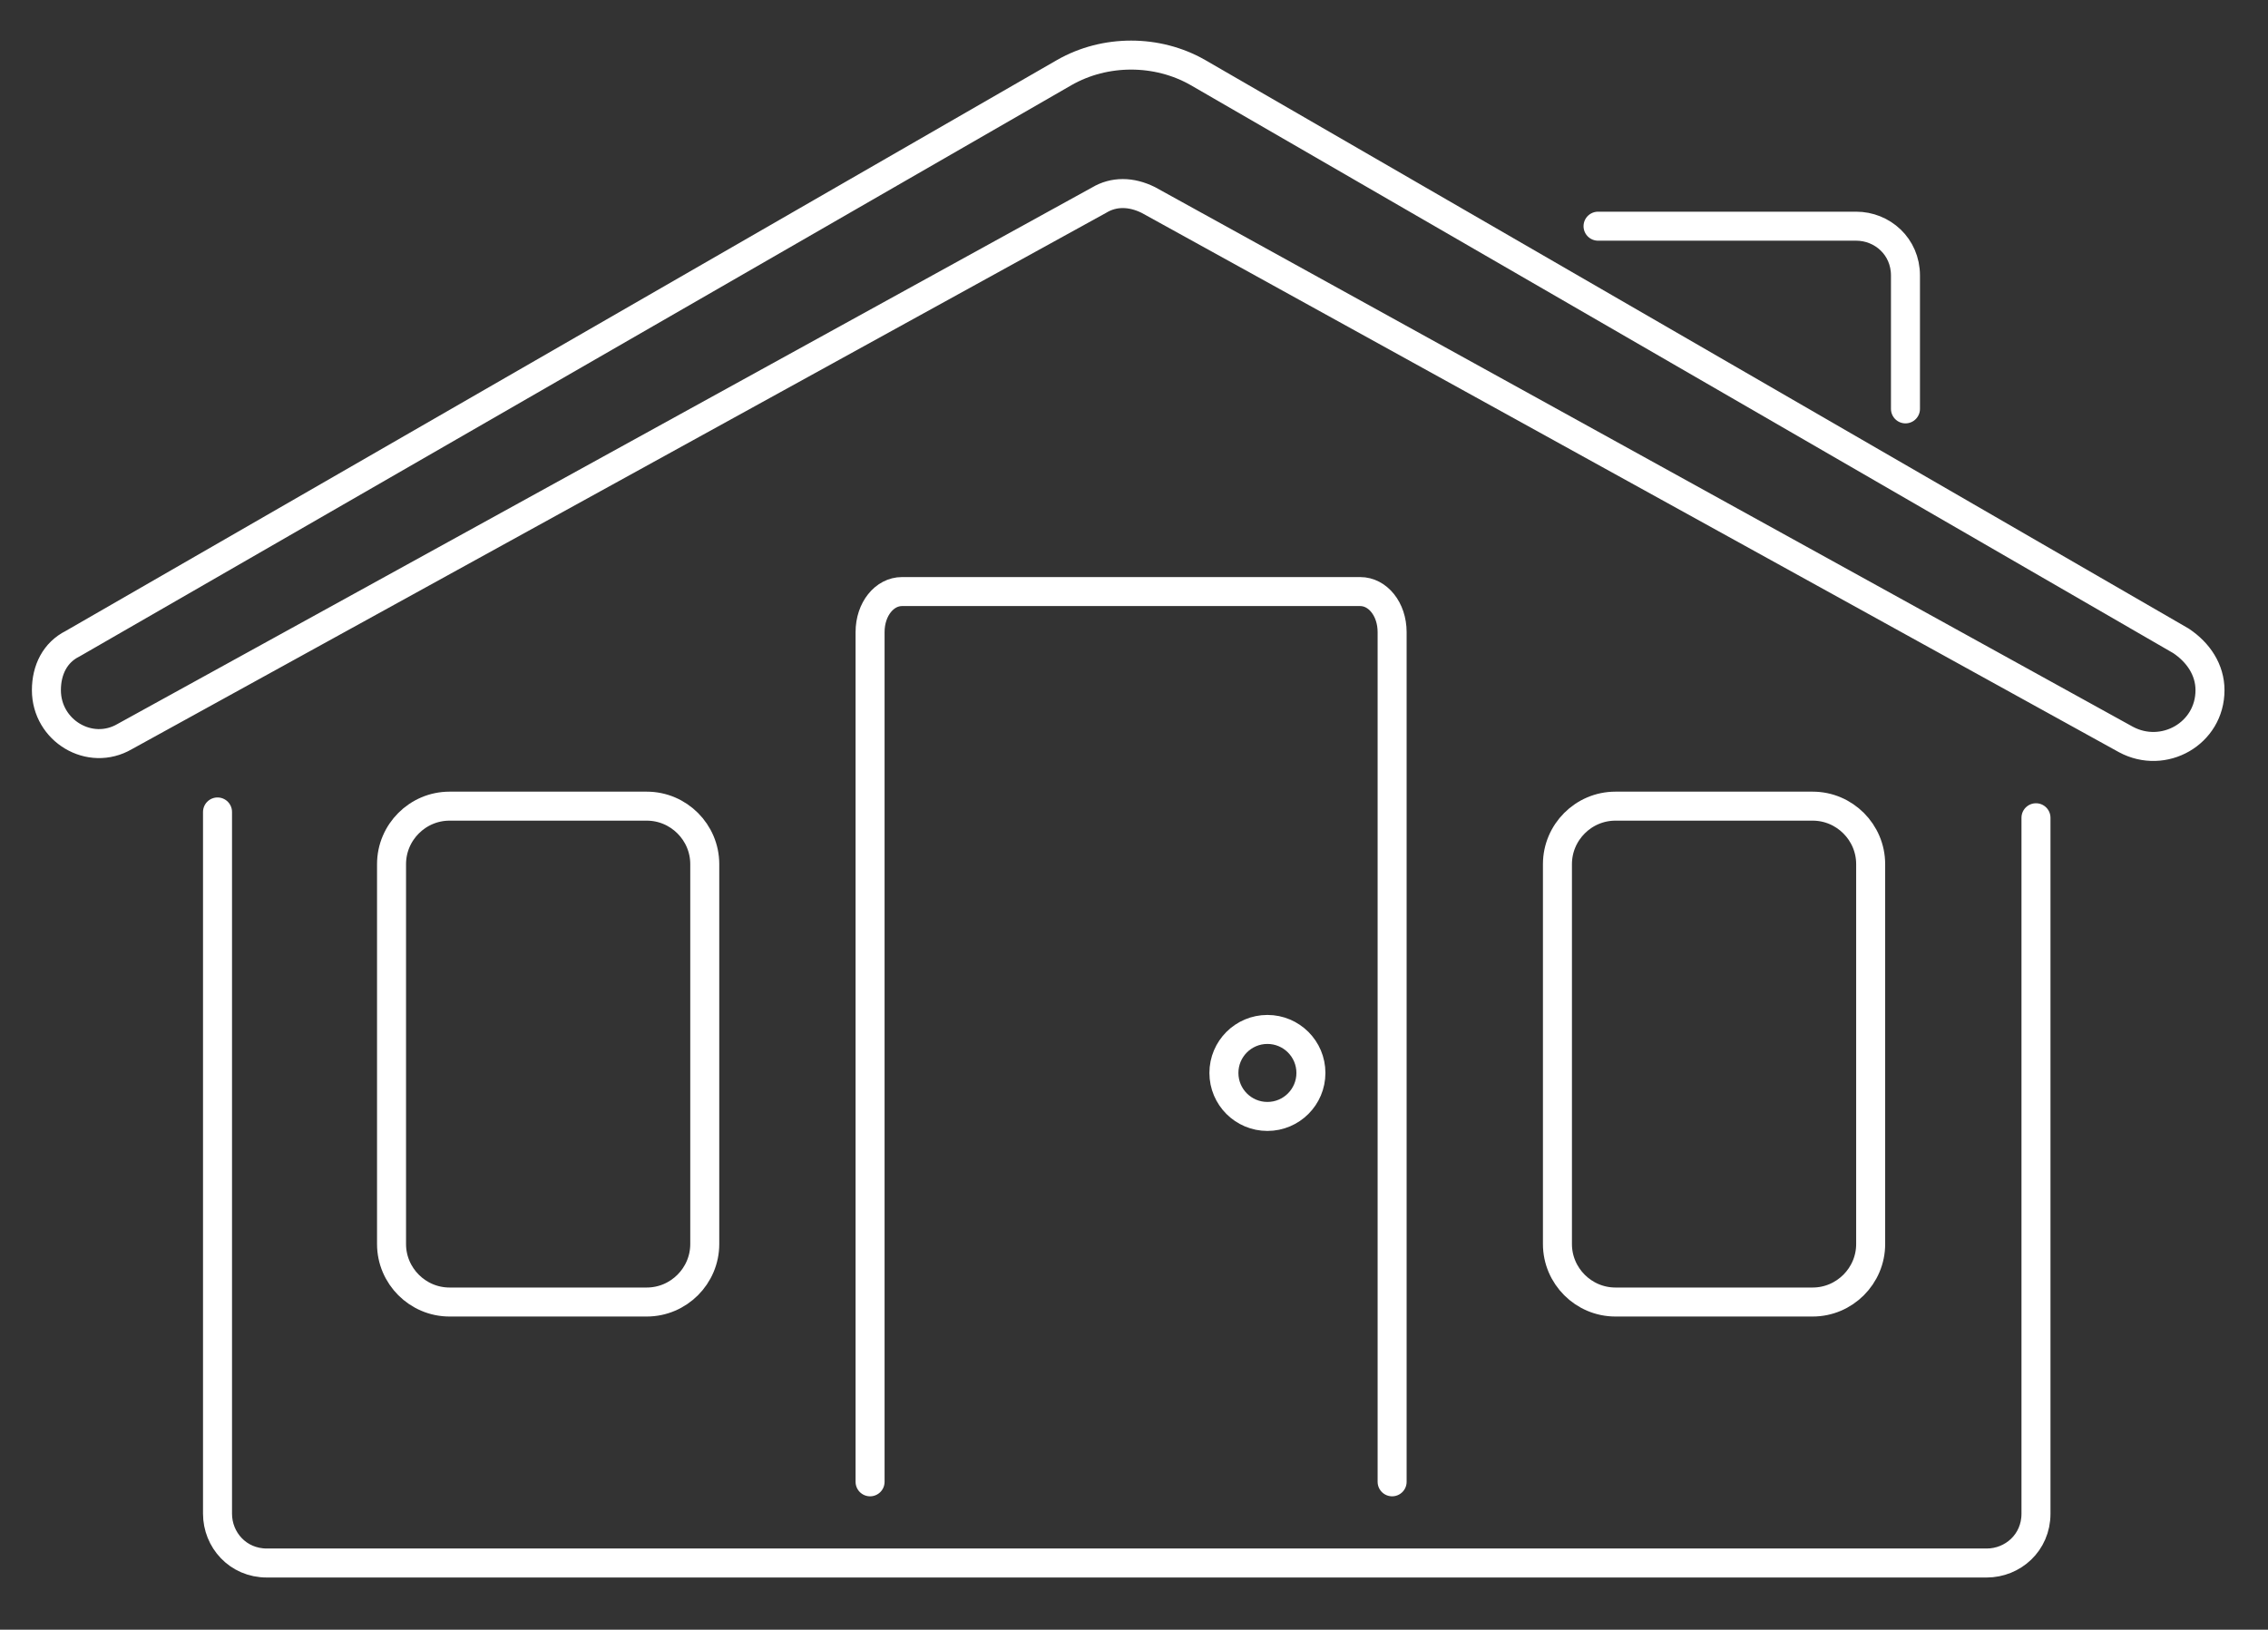 <?xml version="1.0" encoding="utf-8"?>
<!-- Generator: Adobe Illustrator 21.0.0, SVG Export Plug-In . SVG Version: 6.00 Build 0)  -->
<svg version="1.1" id="Слой_1" xmlns="http://www.w3.org/2000/svg" xmlns:xlink="http://www.w3.org/1999/xlink" x="0px" y="0px"
	 viewBox="0 0 78.2 56.2" style="enable-background:new 0 0 78.2 56.2;" xml:space="preserve">
<rect x="0" y="0" width="78.2" height="56.2" fill="#333333" stroke="none"/>
<style type="text/css">
	.st0{fill:none;stroke:#FFFFFF;stroke-linecap:round;stroke-linejoin:round;stroke-miterlimit:10;}
</style>
<g id="конверт">
</g>
<g id="полис">
</g>
<g id="_x33_белый">
</g>
<g id="_x32_полоски">
</g>
<path class="st0" d="M4.3,25.4L37.9,6.9c0.5-0.3,1.1-0.3,1.7,0l33.7,18.6c1.3,0.7,2.9-0.2,2.9-1.7v0c0-0.7-0.4-1.3-1-1.7L41.3,2.5
	c-1.4-0.8-3.2-0.8-4.6,0L2.5,22.2c-0.6,0.3-0.9,0.9-0.9,1.6v0C1.6,25.2,3.1,26.1,4.3,25.4z"/>
<path class="st0" d="M7.5,28v24.2c0,0.9,0.7,1.7,1.7,1.7h59.3c0.9,0,1.7-0.7,1.7-1.7v-24"/>
<path class="st0" d="M30,51.1V21.8c0-0.8,0.5-1.4,1.1-1.4h15.8c0.6,0,1.1,0.6,1.1,1.4v29.3"/>
<path class="st0" d="M15.5,44.9h6.8c1.1,0,2-0.9,2-2V29.8c0-1.1-0.9-2-2-2h-6.8c-1.1,0-2,0.9-2,2v13.1C13.5,44,14.4,44.9,15.5,44.9z
	"/>
<path class="st0" d="M55.7,44.9h6.8c1.1,0,2-0.9,2-2V29.8c0-1.1-0.9-2-2-2h-6.8c-1.1,0-2,0.9-2,2v13.1C53.7,44,54.6,44.9,55.7,44.9z
	"/>
<circle class="st0" cx="43.7" cy="37" r="1.5"/>
<path class="st0" d="M55.1,7.8H64c0.9,0,1.7,0.7,1.7,1.7v4.6"/>
</svg>
